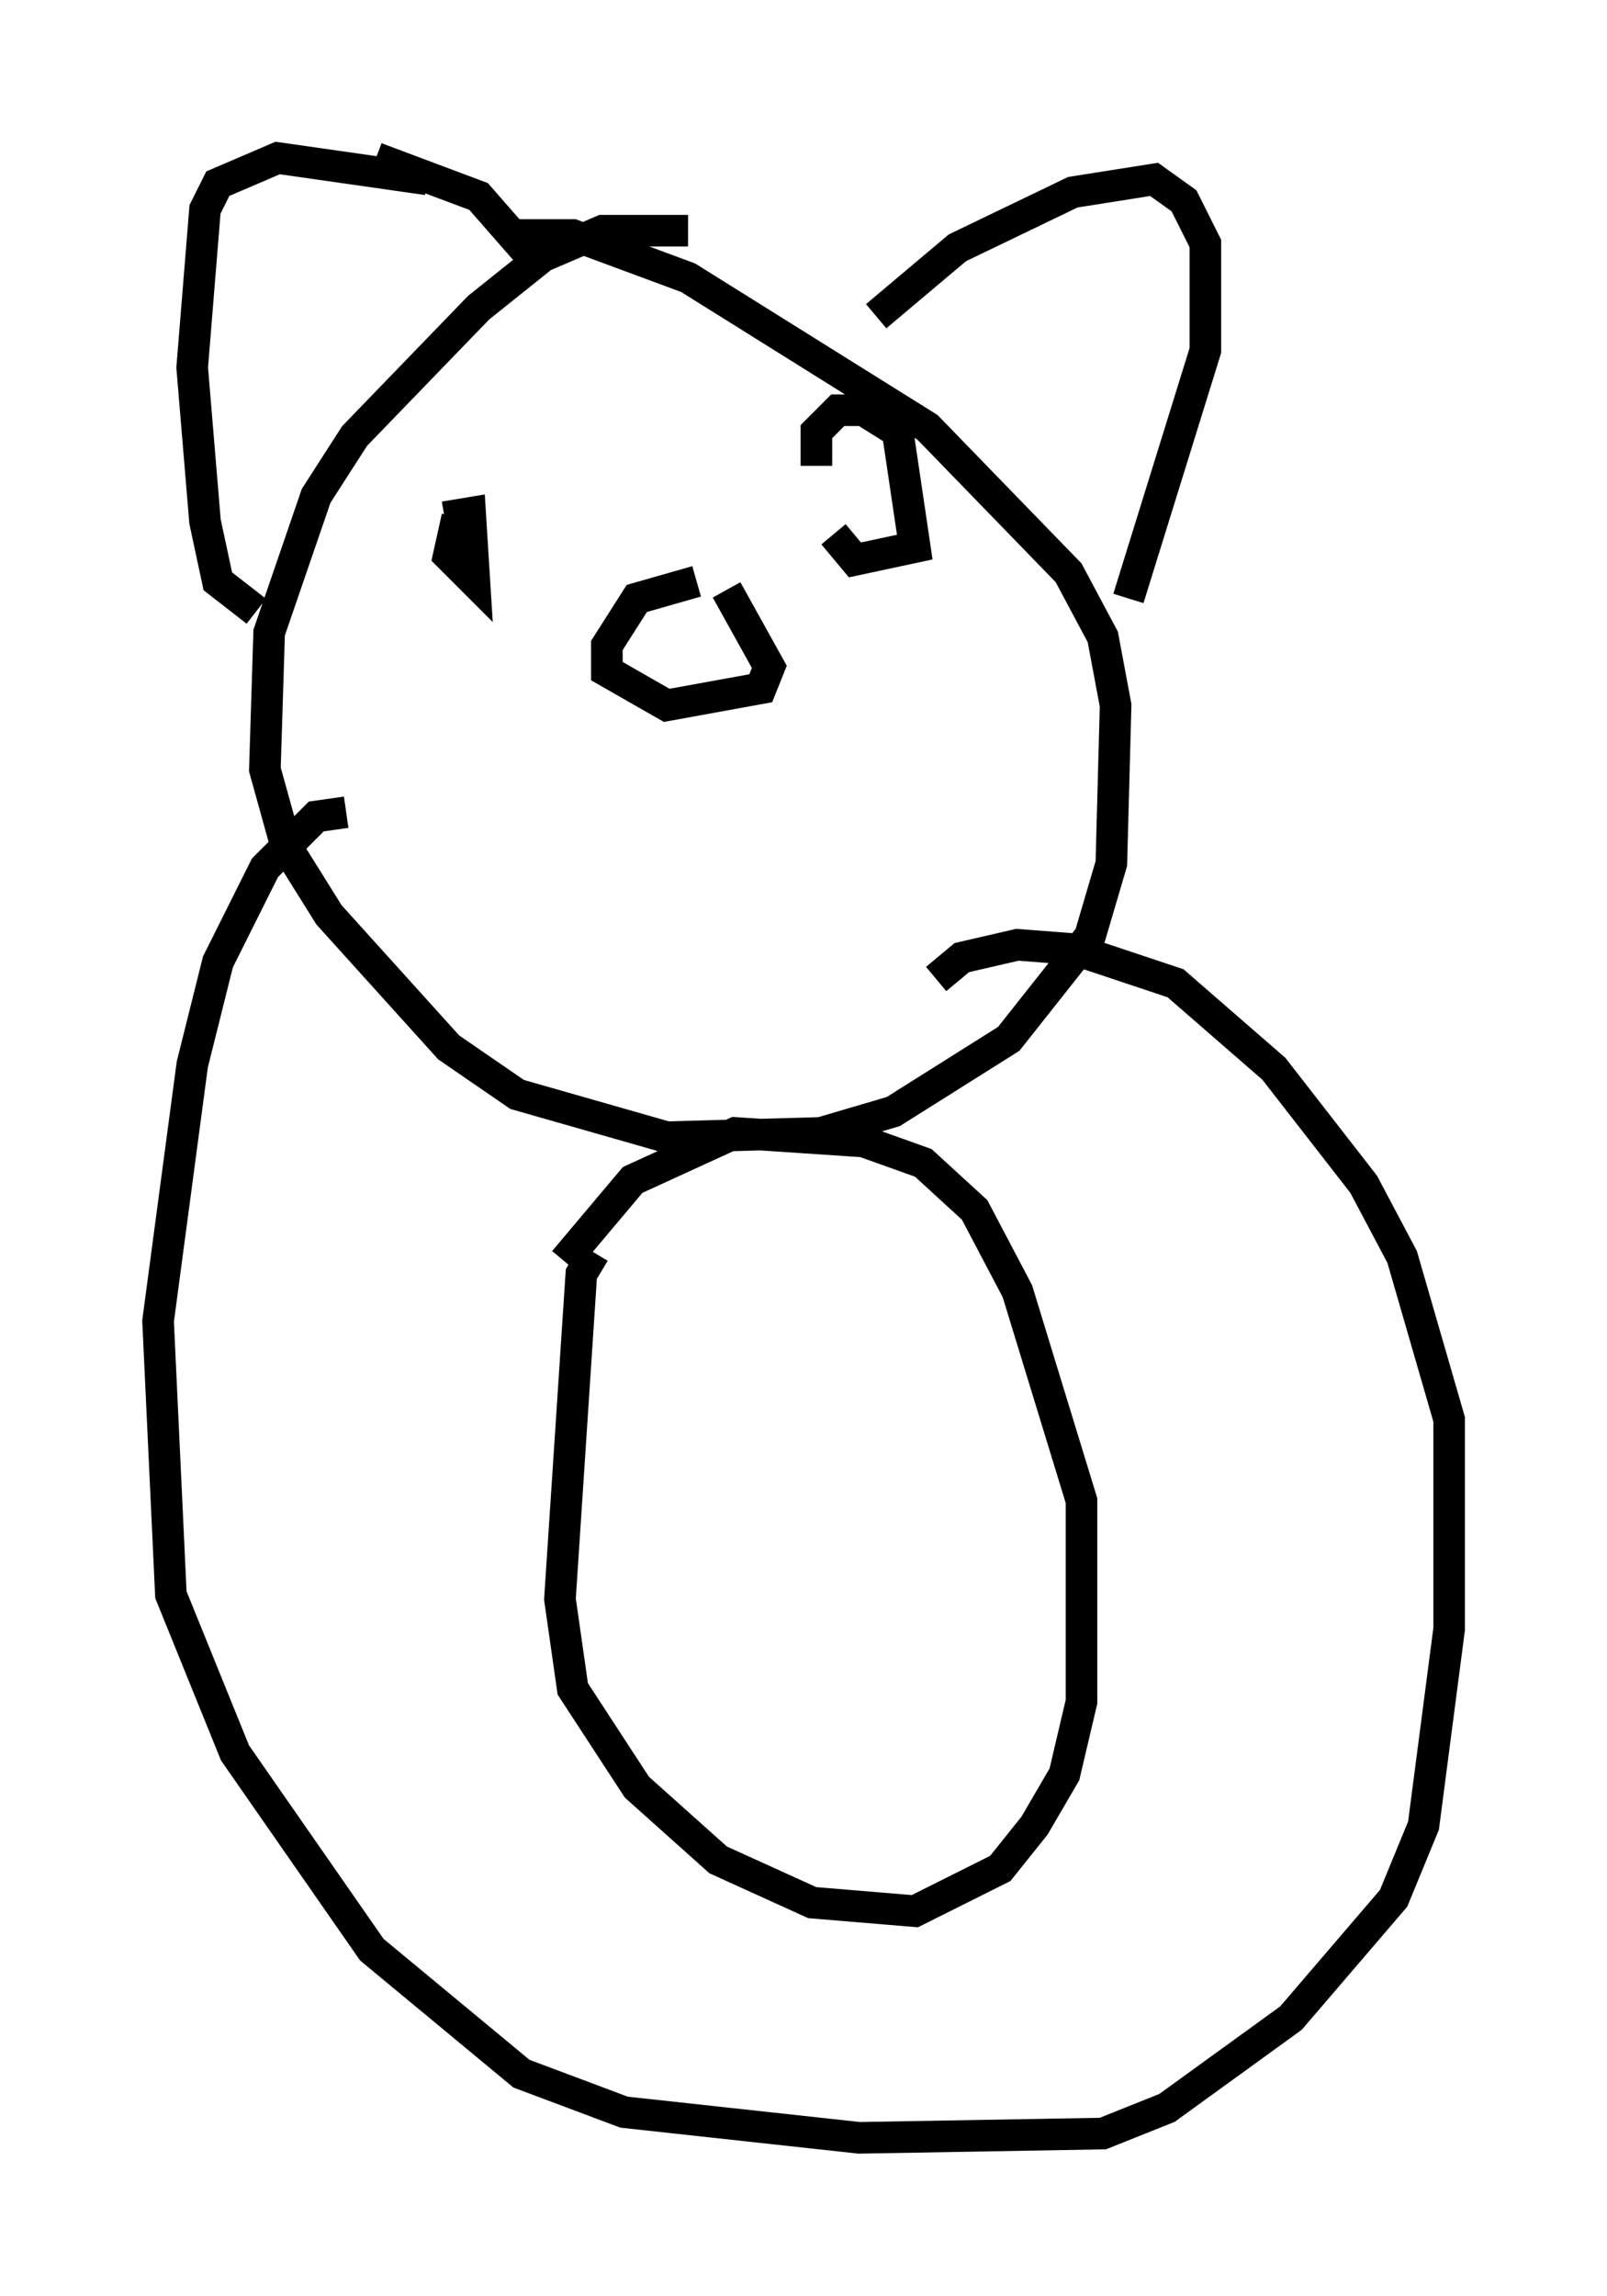 <?xml version="1.0" encoding="utf-8" ?>
<svg baseProfile="full" height="72.652" version="1.1" width="50.866" xmlns="http://www.w3.org/2000/svg" xmlns:ev="http://www.w3.org/2001/xml-events" xmlns:xlink="http://www.w3.org/1999/xlink"><defs /><rect fill="white" height="72.652" width="50.866" x="0" y="0" /><path d="M23.132, 7.842 m-1.353, -0.541 l-2.706, 0.0 -1.894, 0.812 l-2.03, 1.624 -3.924, 4.059 l-1.218, 1.894 -1.488, 4.33 l-0.135, 4.33 0.677, 2.436 l1.353, 2.165 3.789, 4.195 l2.165, 1.488 4.736, 1.353 l4.871, -0.135 2.3, -0.677 l3.654, -2.3 2.571, -3.248 l0.677, -2.3 0.135, -5.007 l-0.406, -2.165 -1.083, -2.03 l-4.465, -4.601 -7.578, -4.736 l-3.654, -1.353 -1.759, 0.0 m-8.254, 11.908 l-1.218, -0.947 -0.406, -1.894 l-0.406, -4.871 0.406, -5.007 l0.406, -0.812 1.894, -0.812 l4.736, 0.677 m-1.624, -0.677 l3.248, 1.218 1.894, 2.165 m10.69, 1.624 l2.571, -2.165 3.654, -1.759 l2.571, -0.406 0.947, 0.677 l0.677, 1.353 0.0, 3.383 l-2.436, 7.848 m-13.667, -0.541 l-1.894, 0.541 -0.947, 1.488 l0.0, 0.812 1.894, 1.083 l2.977, -0.541 0.271, -0.677 l-1.353, -2.436 m-7.848, -3.654 l0.0, 0.0 m8.39, -1.759 l0.0, 0.0 m-9.472, 3.112 l0.812, -0.135 0.135, 2.165 l-0.812, -0.812 0.271, -1.218 m11.367, -1.624 l0.0, -1.083 0.677, -0.677 l0.812, 0.0 1.083, 0.677 l0.541, 3.654 -1.894, 0.406 l-0.677, -0.812 m-15.426, 8.796 l-0.947, 0.135 -1.624, 1.624 l-1.488, 2.977 -0.812, 3.248 l-1.083, 8.119 0.406, 8.66 l2.03, 5.007 4.33, 6.225 l4.736, 3.924 3.248, 1.218 l7.442, 0.812 7.713, -0.135 l2.03, -0.812 3.924, -2.842 l3.248, -3.789 0.947, -2.3 l0.812, -6.225 0.0, -6.631 l-1.488, -5.142 -1.218, -2.3 l-2.842, -3.654 -3.112, -2.706 l-3.248, -1.083 -1.759, -0.135 l-1.759, 0.406 -0.812, 0.677 m-10.825, 8.66 l-0.406, 0.677 -0.677, 10.284 l0.406, 2.842 2.03, 3.112 l2.571, 2.3 2.977, 1.353 l3.248, 0.271 2.706, -1.353 l1.083, -1.353 0.947, -1.624 l0.541, -2.3 0.0, -6.36 l-2.03, -6.631 -1.353, -2.571 l-1.624, -1.488 -1.894, -0.677 l-4.059, -0.271 -3.248, 1.488 l-2.165, 2.571 " fill="none" stroke="black" stroke-width="1" /></svg>